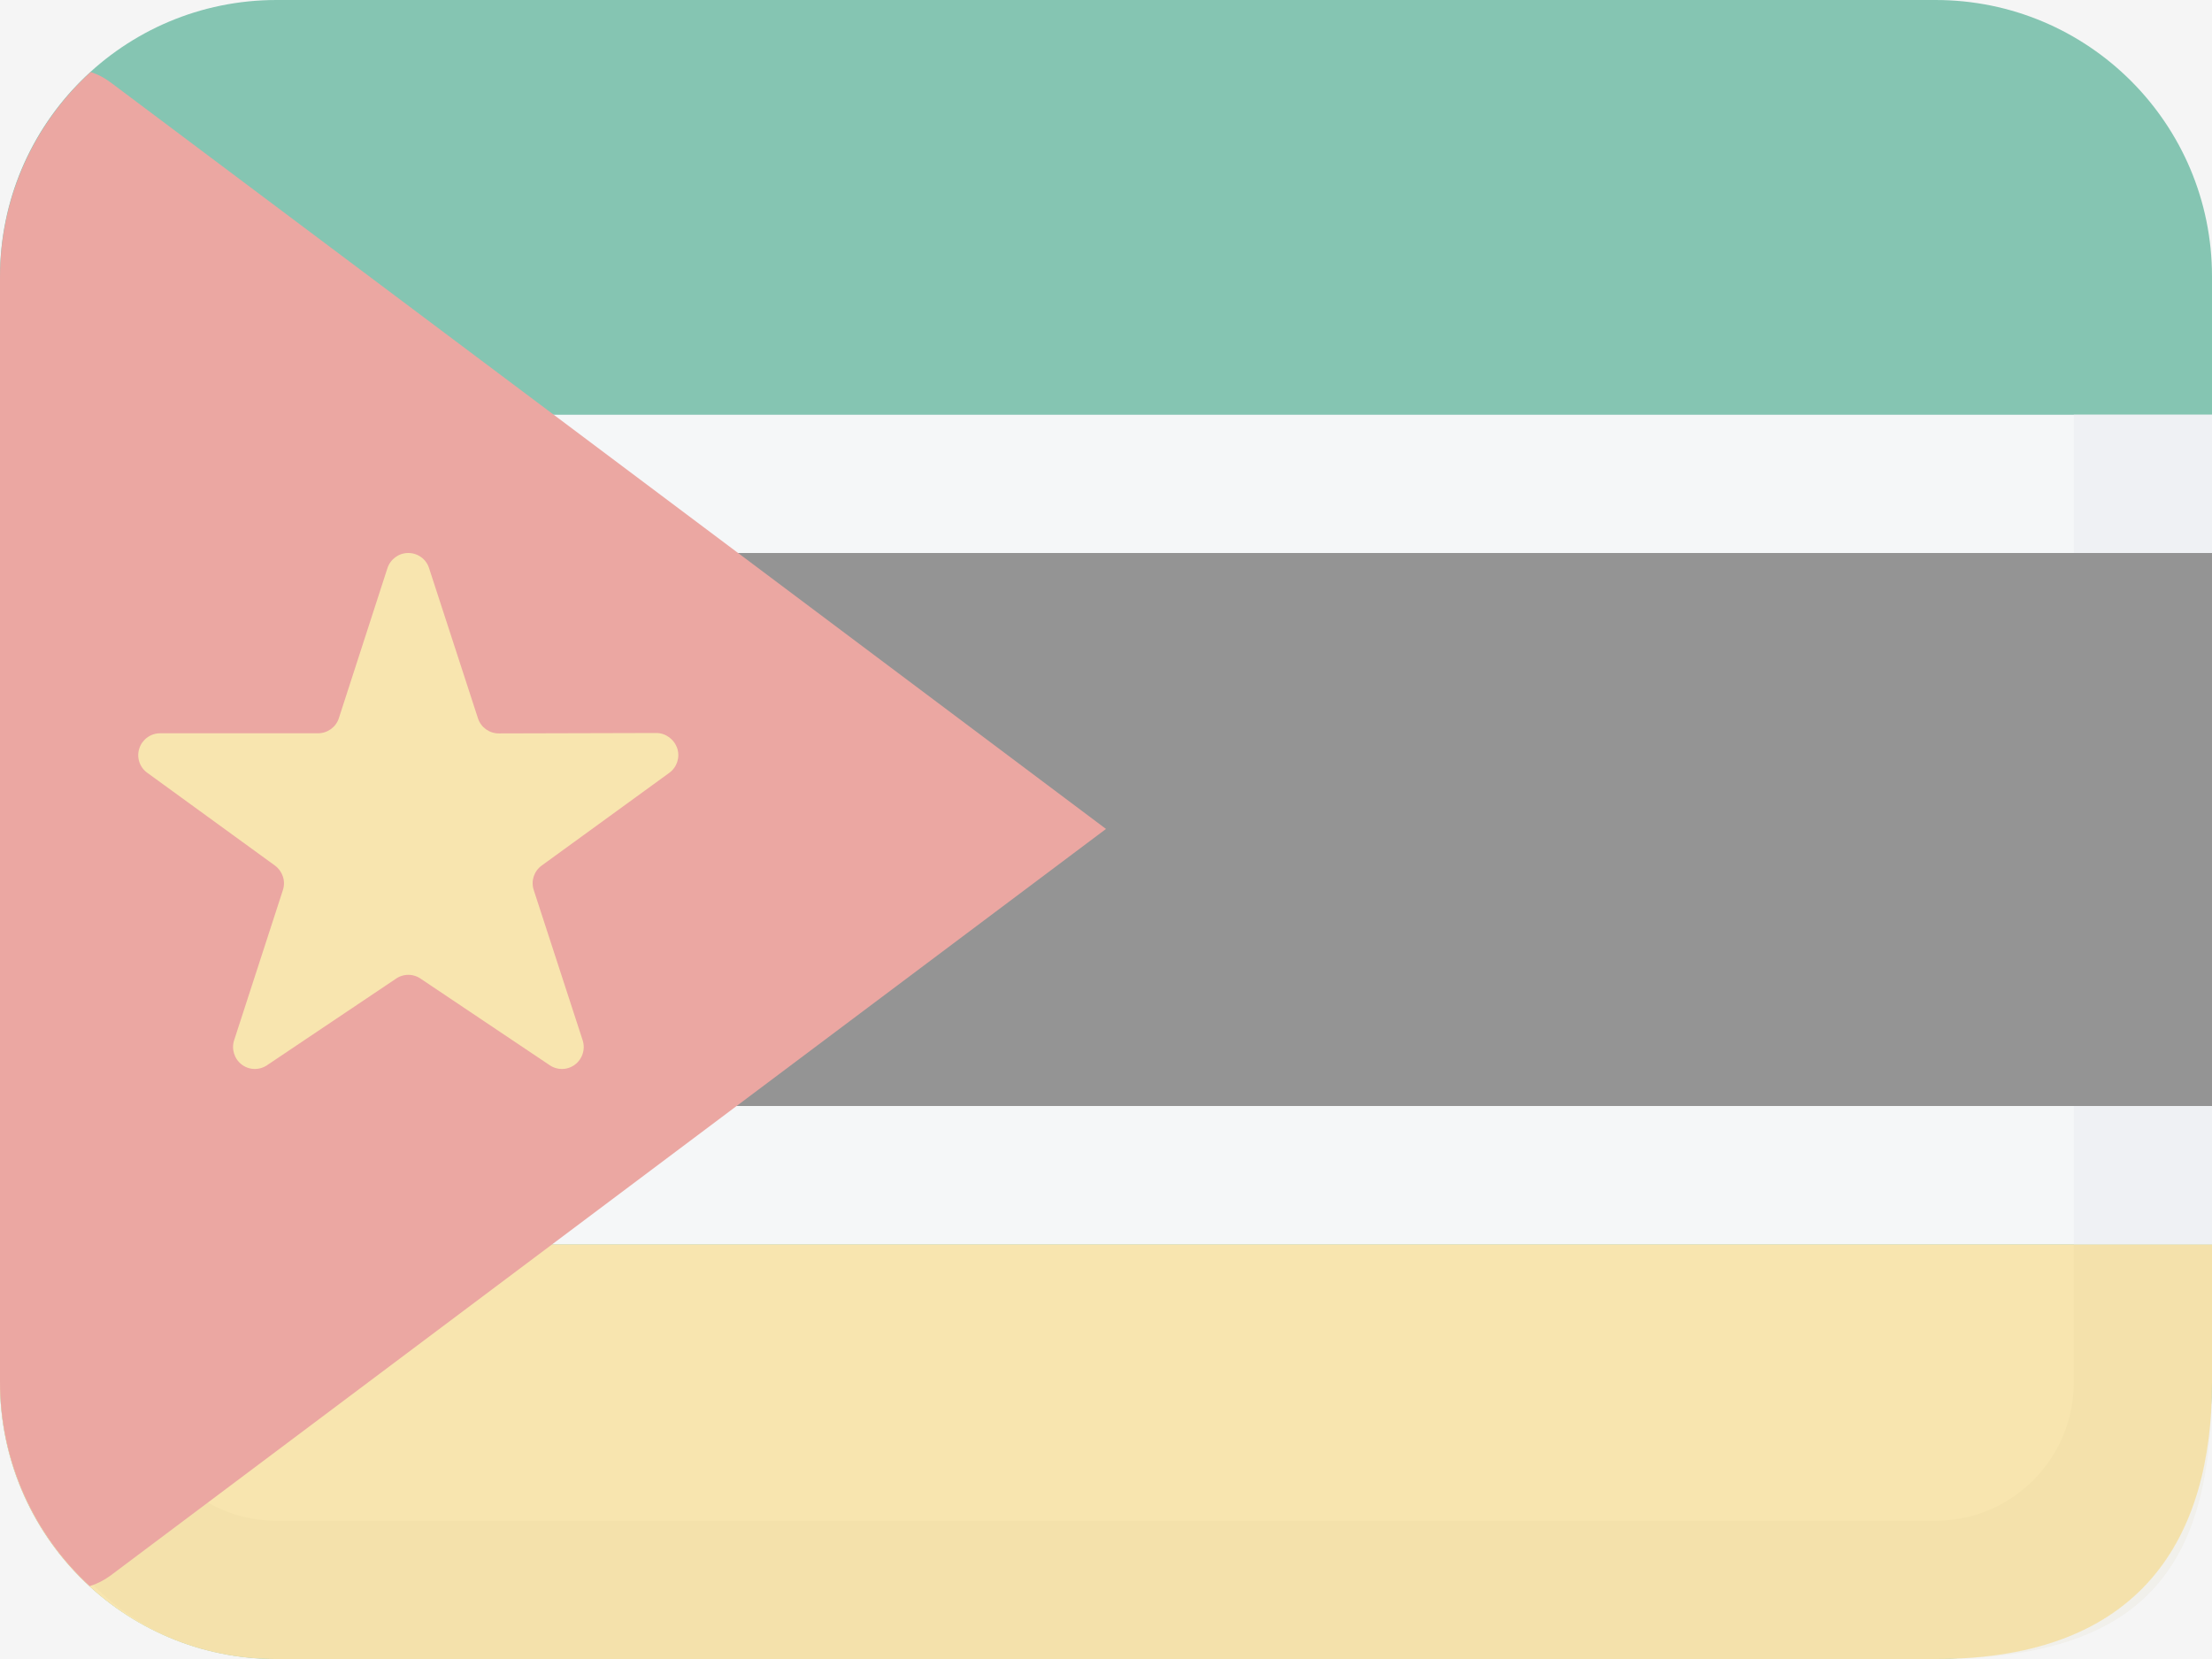 <svg width="16" height="12" viewBox="0 0 16 12" fill="none" xmlns="http://www.w3.org/2000/svg">
<rect width="16" height="12" fill="#F5F5F5"/>
<g opacity="0.5">
<path fill-rule="evenodd" clip-rule="evenodd" d="M2 0C0.895 0 0 0.895 0 2V10C0 11.105 0.895 12 2 12H14C15.105 12 16 11.105 16 10V2C16 0.895 15.105 0 14 0H2Z" fill="#159570"/>
<path fill-rule="evenodd" clip-rule="evenodd" d="M0 9H16V10C16 11.112 15.5 12 14.006 12H1.994C0.895 12 0 11.105 0 10V9Z" fill="#FCD669"/>
<path d="M15 9V10C15 10.552 14.552 11 14 11H2C1.448 11 1 10.552 1 10V8H0V10C0 10.5 0.5 12 2 12H14C15.579 12 16 11.267 16 10V9H15Z" fill="#A68527" fill-opacity="0.1"/>
<path fill-rule="evenodd" clip-rule="evenodd" d="M0 4V3H16V4H0ZM0 9V8H16V9H0Z" fill="#F6F9FC"/>
<path fill-rule="evenodd" clip-rule="evenodd" d="M15 3V4H16V3H15ZM15 8V9H16V8H15Z" fill="#EAEEF3"/>
<path fill-rule="evenodd" clip-rule="evenodd" d="M0 4V8H16V4H0Z" fill="#333333"/>
<path fill-rule="evenodd" clip-rule="evenodd" d="M0.649 11.473C0.25 11.106 0 10.578 0 9.991L0 2.009C0 1.419 0.253 0.888 0.656 0.521C0.706 0.537 0.755 0.562 0.8 0.596L8 5.996L0.8 11.396C0.754 11.43 0.703 11.456 0.649 11.473Z" fill="#E25950"/>
<path d="M4.747 5.302L3.608 5.305C3.539 5.305 3.478 5.261 3.457 5.195L3.104 4.111C3.084 4.045 3.023 4 2.953 4C2.884 4 2.823 4.045 2.802 4.111L2.451 5.195C2.43 5.26 2.369 5.304 2.3 5.304H1.16C1.091 5.303 1.029 5.348 1.008 5.413C0.986 5.479 1.01 5.551 1.067 5.591L1.989 6.261C2.044 6.302 2.068 6.373 2.046 6.439L1.694 7.523C1.672 7.588 1.695 7.661 1.751 7.702C1.807 7.743 1.883 7.742 1.939 7.7L2.86 7.082C2.916 7.041 2.991 7.041 3.047 7.082L3.969 7.7C4.025 7.742 4.101 7.743 4.157 7.702C4.213 7.661 4.236 7.588 4.214 7.523L3.861 6.439C3.839 6.373 3.862 6.302 3.918 6.261L4.84 5.591C4.896 5.551 4.92 5.479 4.899 5.414C4.877 5.348 4.816 5.302 4.747 5.302Z" fill="#FCD669"/>
</g>
</svg>
